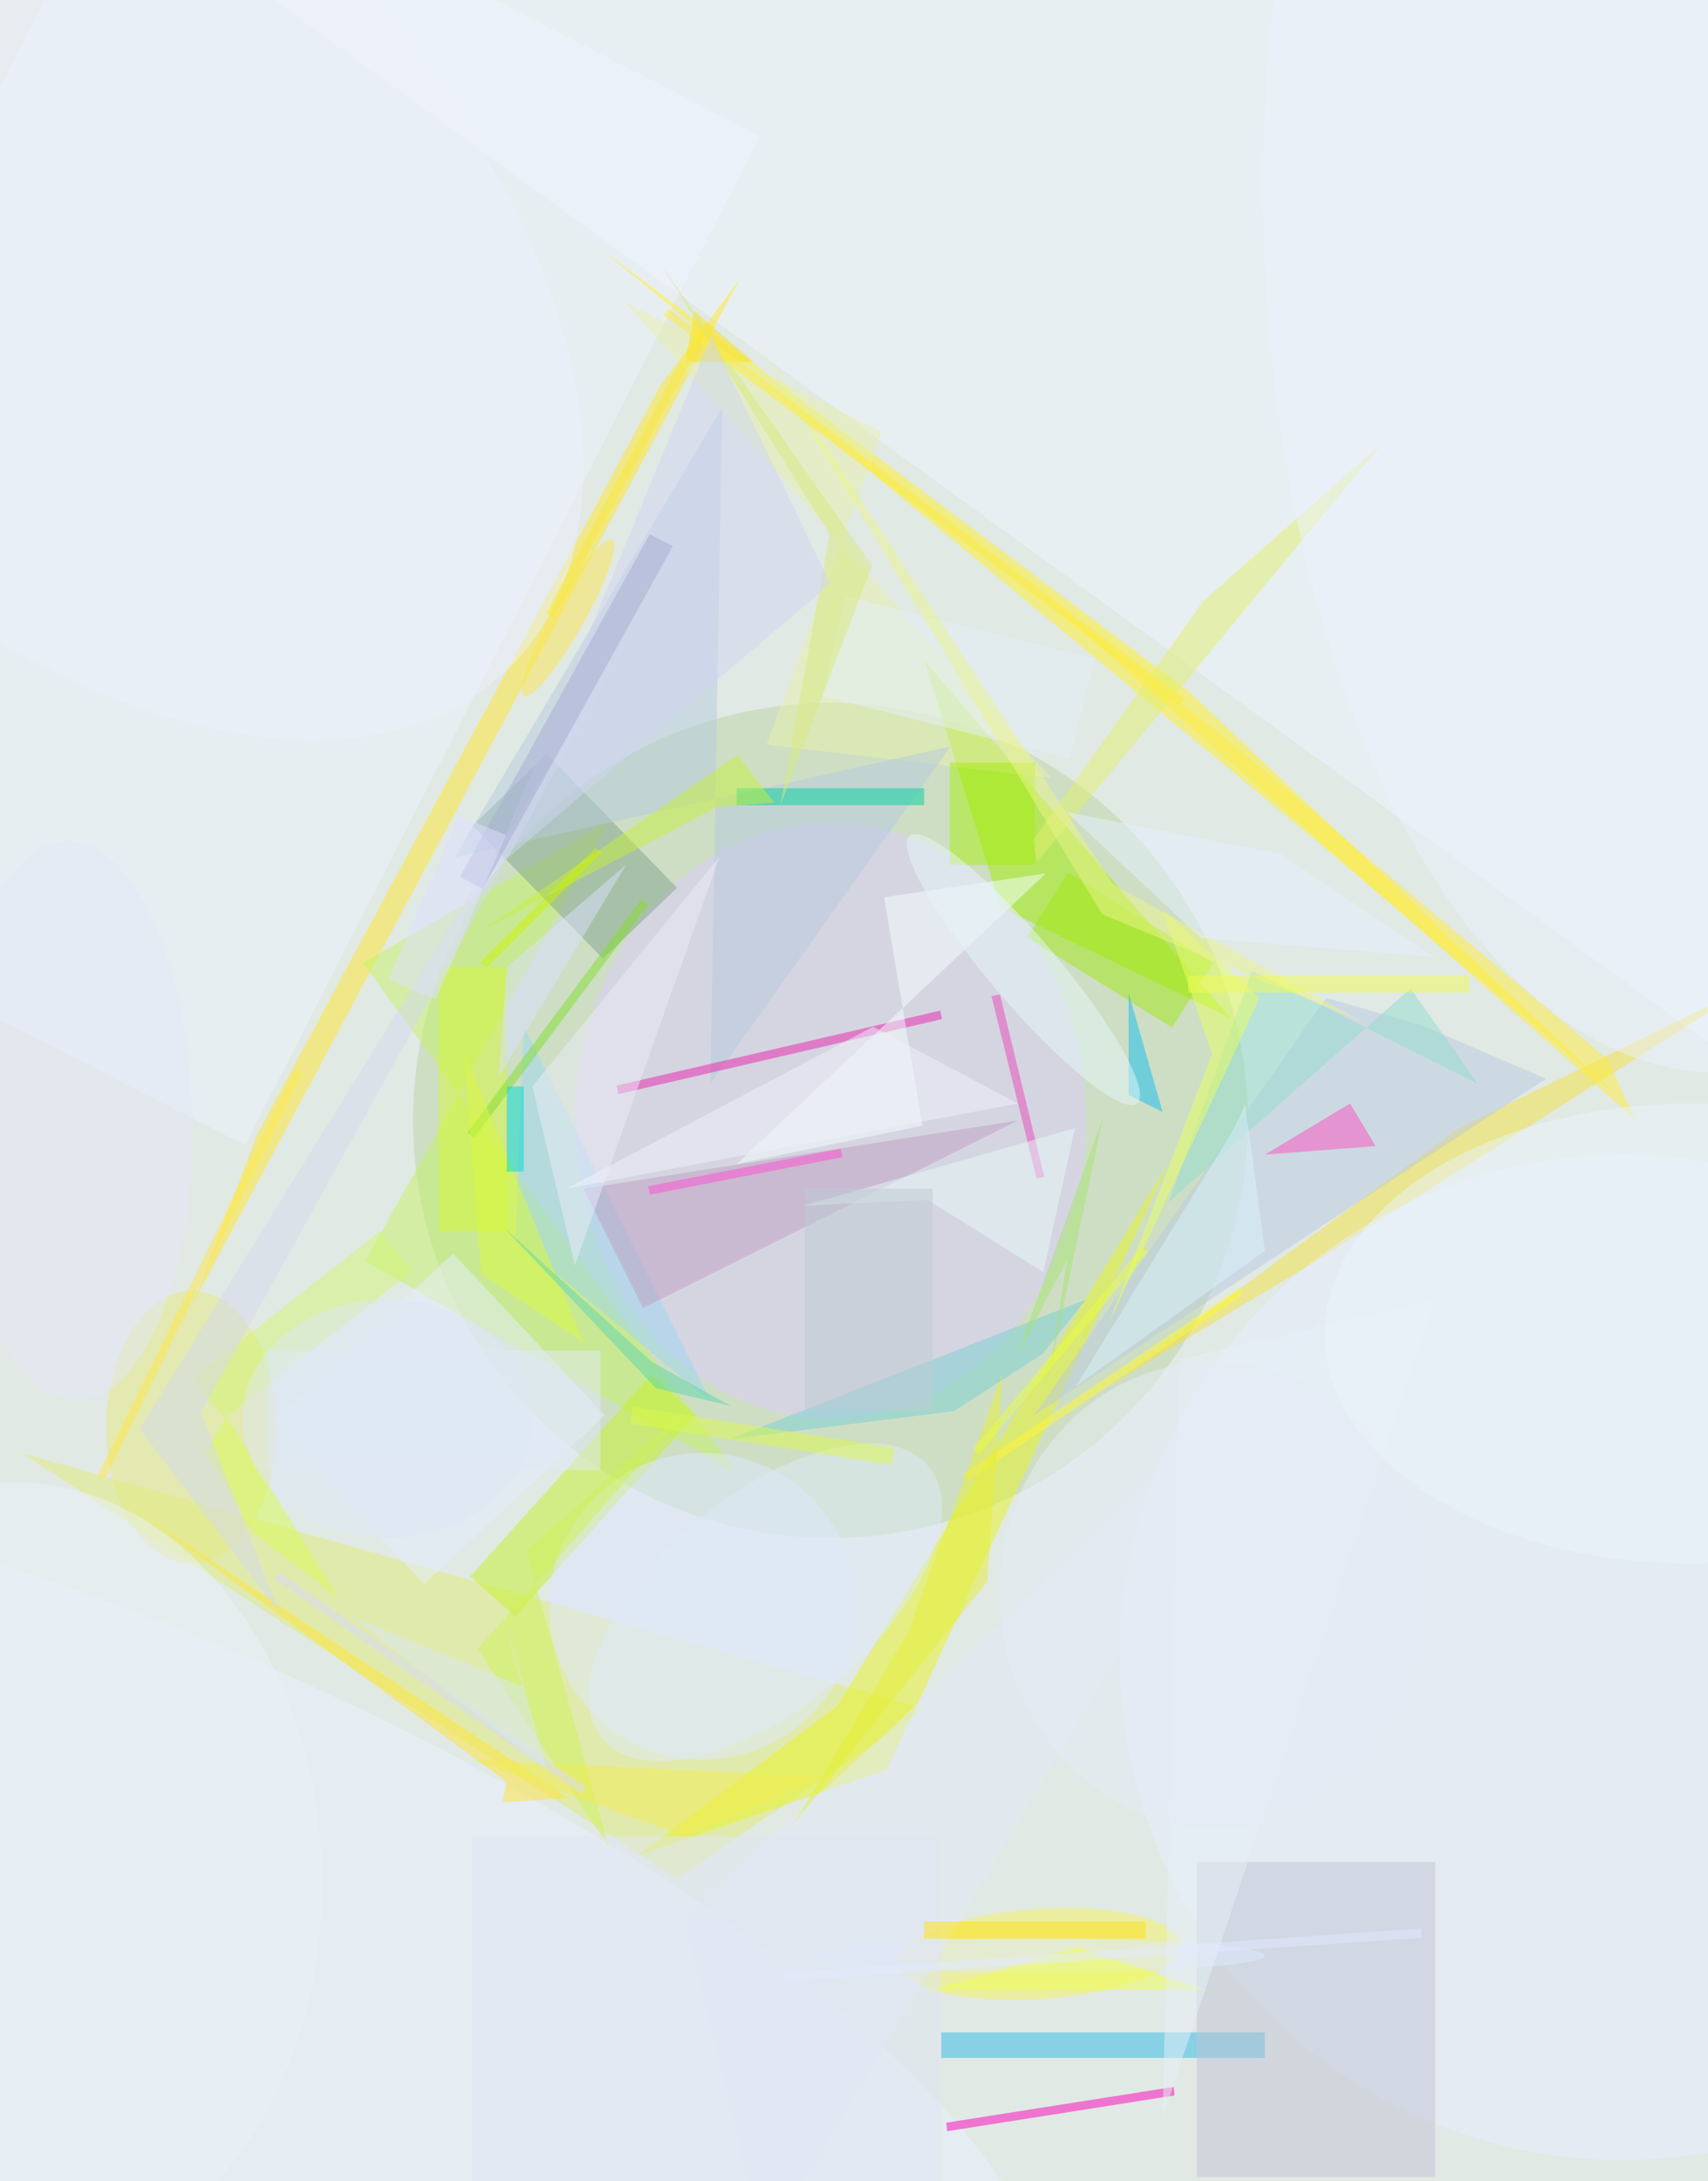 <svg xmlns="http://www.w3.org/2000/svg" viewBox="0 0 940 1200"><defs/><filter id="a"><feGaussianBlur stdDeviation="12"/></filter><rect width="100%" height="100%" fill="#924960"/><g filter="url(#a)"><g fill-opacity=".5" transform="translate(2.3 2.3) scale(4.688)"><circle cx="79" cy="104" r="206" fill="#fff"/><ellipse cx="91" cy="163" fill="#faffff" rx="200" ry="214"/><circle cx="168" cy="125" r="214" fill="#e2fff0"/><circle cx="97" cy="131" r="49" fill="#bcd5a5"/><path fill="#e3ed76" d="M79 220L2 170l106 30z"/><path fill="#a0ed00" d="M144 119l-27-13-9-29z"/><ellipse cx="97" cy="131" fill="#dfcdff" rx="30" ry="35"/><path fill="#e9f421" d="M97.8 199.7l39-63.9-33.2 71.4-29.3 10.1z"/><path fill="#f0f7ff" d="M16.1-11.8L77.2-96 278 49.8 216.8 134z"/><path fill="#eef4ff" d="M-44.7 96.6L15.7-21.9l73 37.3-60.4 118.5z"/><path fill="#ffe92d" d="M22.1 152.6l7.6-20L77 44.8l9.4-12.6z"/><path fill="#c6f365" d="M42.1 112.5L86 172.4l-43.6-24.9 28.7-51.7z"/><path fill="#fff228" d="M69.8 28.5l84 69.5 35.6 30.1L139 80.6z"/><path fill="#c7f329" d="M54.7 184.5L76 160.8l5.2 4.7L60 189.2z"/><path fill="#f4e23c" d="M170.6 132l34.7-17-51.3 32.5-24.8 14.9z"/><circle cx="190" cy="194" r="59" fill="#e8efff"/><circle r="1" fill="#f7f25f" transform="matrix(16.627 -1.101 .35 5.282 121.5 228.8)"/><circle cx="82" cy="188" r="18" fill="#dee9ff"/><circle r="1" fill="#ebf1ff" transform="matrix(14.925 -33.097 102.246 46.106 19.3 229.6)"/><ellipse cx="22" cy="167" fill="#e7ea7f" rx="10" ry="16"/><path fill="#2ebbe4" d="M110 238h38v3h-38z"/><path fill="#c1c5d5" d="M140 218h28v37h-28z"/><path fill="#83a58d" d="M70.3 112L55 96.4l8.7-8.4L79 103.7z"/><path fill="#bbcae1" d="M166.6 119.9l14.4 6.2-60.1 39.5 34.3-49z"/><path fill="#e3f06d" d="M121.3 100.6l-.6-2.4L140.8 70l20.9-18.4z"/><path fill="#a3e914" d="M124.9 101.9l17 10.6-4.8 7.6-17-10.6z"/><path fill="#d6f839" d="M51 113h8v31h-8z"/><path fill="#e8f1aa" d="M103 50.2L72.8 34.9l50.1 55.9-33.4-3.9z"/><path fill="#b7cbde" d="M52.9 100.1l58.2-13-28.2 39.6 1.4-79.4z"/><path fill="#9dd7f2" d="M60 145l23 19-22-44z"/><path fill="#fff830" d="M113.1 173.3l-.5-.8 32.3-21.8.5.8z"/><path fill="#e6efff" d="M52.7 146.6l17.8 19-21.2 19.8-17.8-19z"/><path fill="#00d19f" d="M86 92h22v2H86z"/><circle r="1" fill="#fce751" transform="matrix(-1.642 -.929 5.182 -9.159 66.2 72)"/><path fill="#fd00ba" d="M137.4 245.4l-26.7 4.2-.1-1 26.7-4.2z"/><path fill="#e3eafa" d="M89.2 263.2l66.2-110.5-50.6 49-24.9 22.9z"/><path fill="#ffec3f" d="M143.2 86l45 37.8 3.3 7.1-69.9-61.7z"/><path fill="#eb23ad" d="M72.1 127.9l-.2-1 38-8.8.2 1z"/><path fill="#ffe432" d="M59 208.6l-42.4-31.1 49.7 33-7.8.5z"/><path fill="#c6f03c" d="M56.1 108.7l30-20.6 4.3 5.6-6.7.5z"/><path fill="#a9ef0e" d="M111 89h10v12h-10z"/><path fill="#d5f773" d="M22.1 161.3l22-17.3 3.8 4.7-22 17.3z"/><path fill="#7ad1d5" d="M85.2 168.4l26.3-3.3 10.4-6.7 5.1-6.4z"/><path fill="#bfa1c2" d="M75 153l44-22-51 8z"/><path fill="#93dccf" d="M165.1 115.5l-28.4 25.1 9.8-27.2 26.5 13.3z"/><circle r="1" fill="#e0ebfa" transform="rotate(-39.9 303 -29.3) scale(24.933 12.452)"/><path fill="#cff258" d="M55.6 193l25.6-29.1-19.9 17.6 9.7 34.8z"/><path fill="#e8ff5f" d="M141.8 123.2l-12.3 32 17.9-38.6-11.4-10.3z"/><path fill="#e5f0fa" d="M98.9 69.5l29.1 7.3-2.9 11.7L96 81.2z"/><path fill="#f4ffff" d="M103.3 104.8l4.5 26.8-21.8 4.5 36.3-34.1z"/><path fill="#e7f035" d="M115.4 185.1l1.8-24.4-11.1 30.4-13.4 22.4z"/><path fill="#ddf94c" d="M104.5 169.4l-.3 2-30.7-4.8.3-2z"/><path fill="#ecf58b" d="M87.9 38.9l42.3 64.4 29.2 16.1-30.5-12.6z"/><circle r="1" fill="#ecf2fd" transform="matrix(52.196 -.656 1.284 102.133 200 23.2)"/><path fill="#f0fd54" d="M139 114h33v2h-33z"/><ellipse cx="121" cy="229" fill="#dfeaff" rx="27" ry="2"/><path fill="#e0e6f3" d="M55 215h55v41H55z"/><path fill="#ffe948" d="M35 125.4L11.9 173l-.9-.4L34.2 125z"/><path fill="#82df2e" d="M75.6 105.7L55.2 133l-.8-.6L74.8 105z"/><path fill="#f3ed52" d="M55 206l25 9 16-7z"/><path fill="#dae0ff" d="M59 113l-1 13 15-25z"/><path fill="#d9fc52" d="M26.1 165.8l13.2 21.3-10-7.7-5.7-9.4z"/><path fill="#fde015" d="M81 36l-1 6h8z"/><path fill="#d5dbef" d="M23.1 165.3l9.3 23.6-16.5-21.7 58.4-94.5z"/><path fill="#eaedf8" d="M67 148l17-48-22 27z"/><path fill="#d9eb7f" d="M101.9 65.9L91.1 94.1l5.8-31.9-19.7-31.5z"/><path fill="#fd50be" d="M161 134l-13 1 10-6z"/><path fill="#f0ff4c" d="M126 228l-17 5h32z"/><path fill="#dbfa3f" d="M56 149l-2-26 14 34z"/><path fill="#12bef0" d="M132 116v12l4 2z"/><path fill="#a7e571" d="M124.8 147.3l-6 11.5 10.2-28.2-6.4 30.5z"/><path fill="#d6dbfd" d="M68.3 209.2l-.6.8-36-25.2.6-.8z"/><path fill="#e1ebf7" d="M31 158h39v14H31z"/><path fill="#daf2fc" d="M144.4 131.9l-18.6 30.3 22.2-15.9-2.3-17.2z"/><path fill="#e9f0f8" d="M168 152l-32 96 2-89z"/><path fill="#ffed3a" d="M138.6 81.5l-.6.8-60.6-45.8.6-.8z"/><path fill="#ff4ed3" d="M75.8 139.7l-.2-1 22.6-4.4.2 1z"/><path fill="#ffe410" d="M108 225h26v2h-26z"/><circle r="1" fill="#e6edf6" transform="rotate(176.2 68 95.7) scale(25.331 27.354)"/><path fill="#d1d6f2" d="M83 39l-26 63 40-34z"/><ellipse cx="198" cy="156" fill="#edf4fc" rx="43" ry="27"/><path fill="#f2f3fe" d="M102 120l17 9-53 10z"/><circle r="1" fill="#ecf1fb" transform="rotate(-134.9 9.3 11.4) scale(73.073 43.833)"/><path fill="#eb49b8" d="M121.2 137.8l-5.3-21.4 1-.2 5.2 21.4z"/><path fill="#e6faf8" d="M125.7 131.9l-3.7 16.9-13.6-8.5-14.6.7z"/><path fill="#e9fe42" d="M133.6 145.8l.7.6-19.9 23.8-.7-.6z"/><path fill="#caf400" d="M69.4 99l.7.6-13.5 13.5-.7-.7z"/><circle r="1" fill="#e7f7fa" transform="rotate(-130.4 86 29) scale(20.606 3.943)"/><ellipse cx="45" cy="166" fill="#dee8f4" rx="17" ry="14"/><path fill="#00dad0" d="M59 127h2v10h-2z"/><path fill="#a7add2" d="M75.8 62.2l2.7 1.4-22.3 40.2-2.7-1.4z"/><path fill="#fde834" d="M81.5 38l.9.5L64.5 72l-.9-.5z"/><circle r="1" fill="#e4e8f9" transform="matrix(.62 32.827 -14.091 .266 8 131)"/><path fill="#e7f0ff" d="M167.9 111.8l-18.1-12.1-25.1-4.9 15.8 14.8z"/><circle r="1" fill="#eaf2f9" transform="rotate(178 -.9 109.9) scale(35.295 46.307)"/><path fill="#d9e9f4" d="M58.2 187.2l2.6 10.2-20-8.2 22.9 18z"/><path fill="#dee1ff" d="M58.9 97.5l-8.2 19.3-5.6-2.3 8.2-19.3z"/><path fill="#5fd5af" d="M76.5 162.4l8.8 2.1-9.3-5.2-17.3-15.7z"/><path fill="#bfcdd5" d="M94 139h15v26H94z"/><path fill="#e3ebff" d="M166.4 226.9L91.6 232v-1l74.8-5.2z"/></g></g></svg>